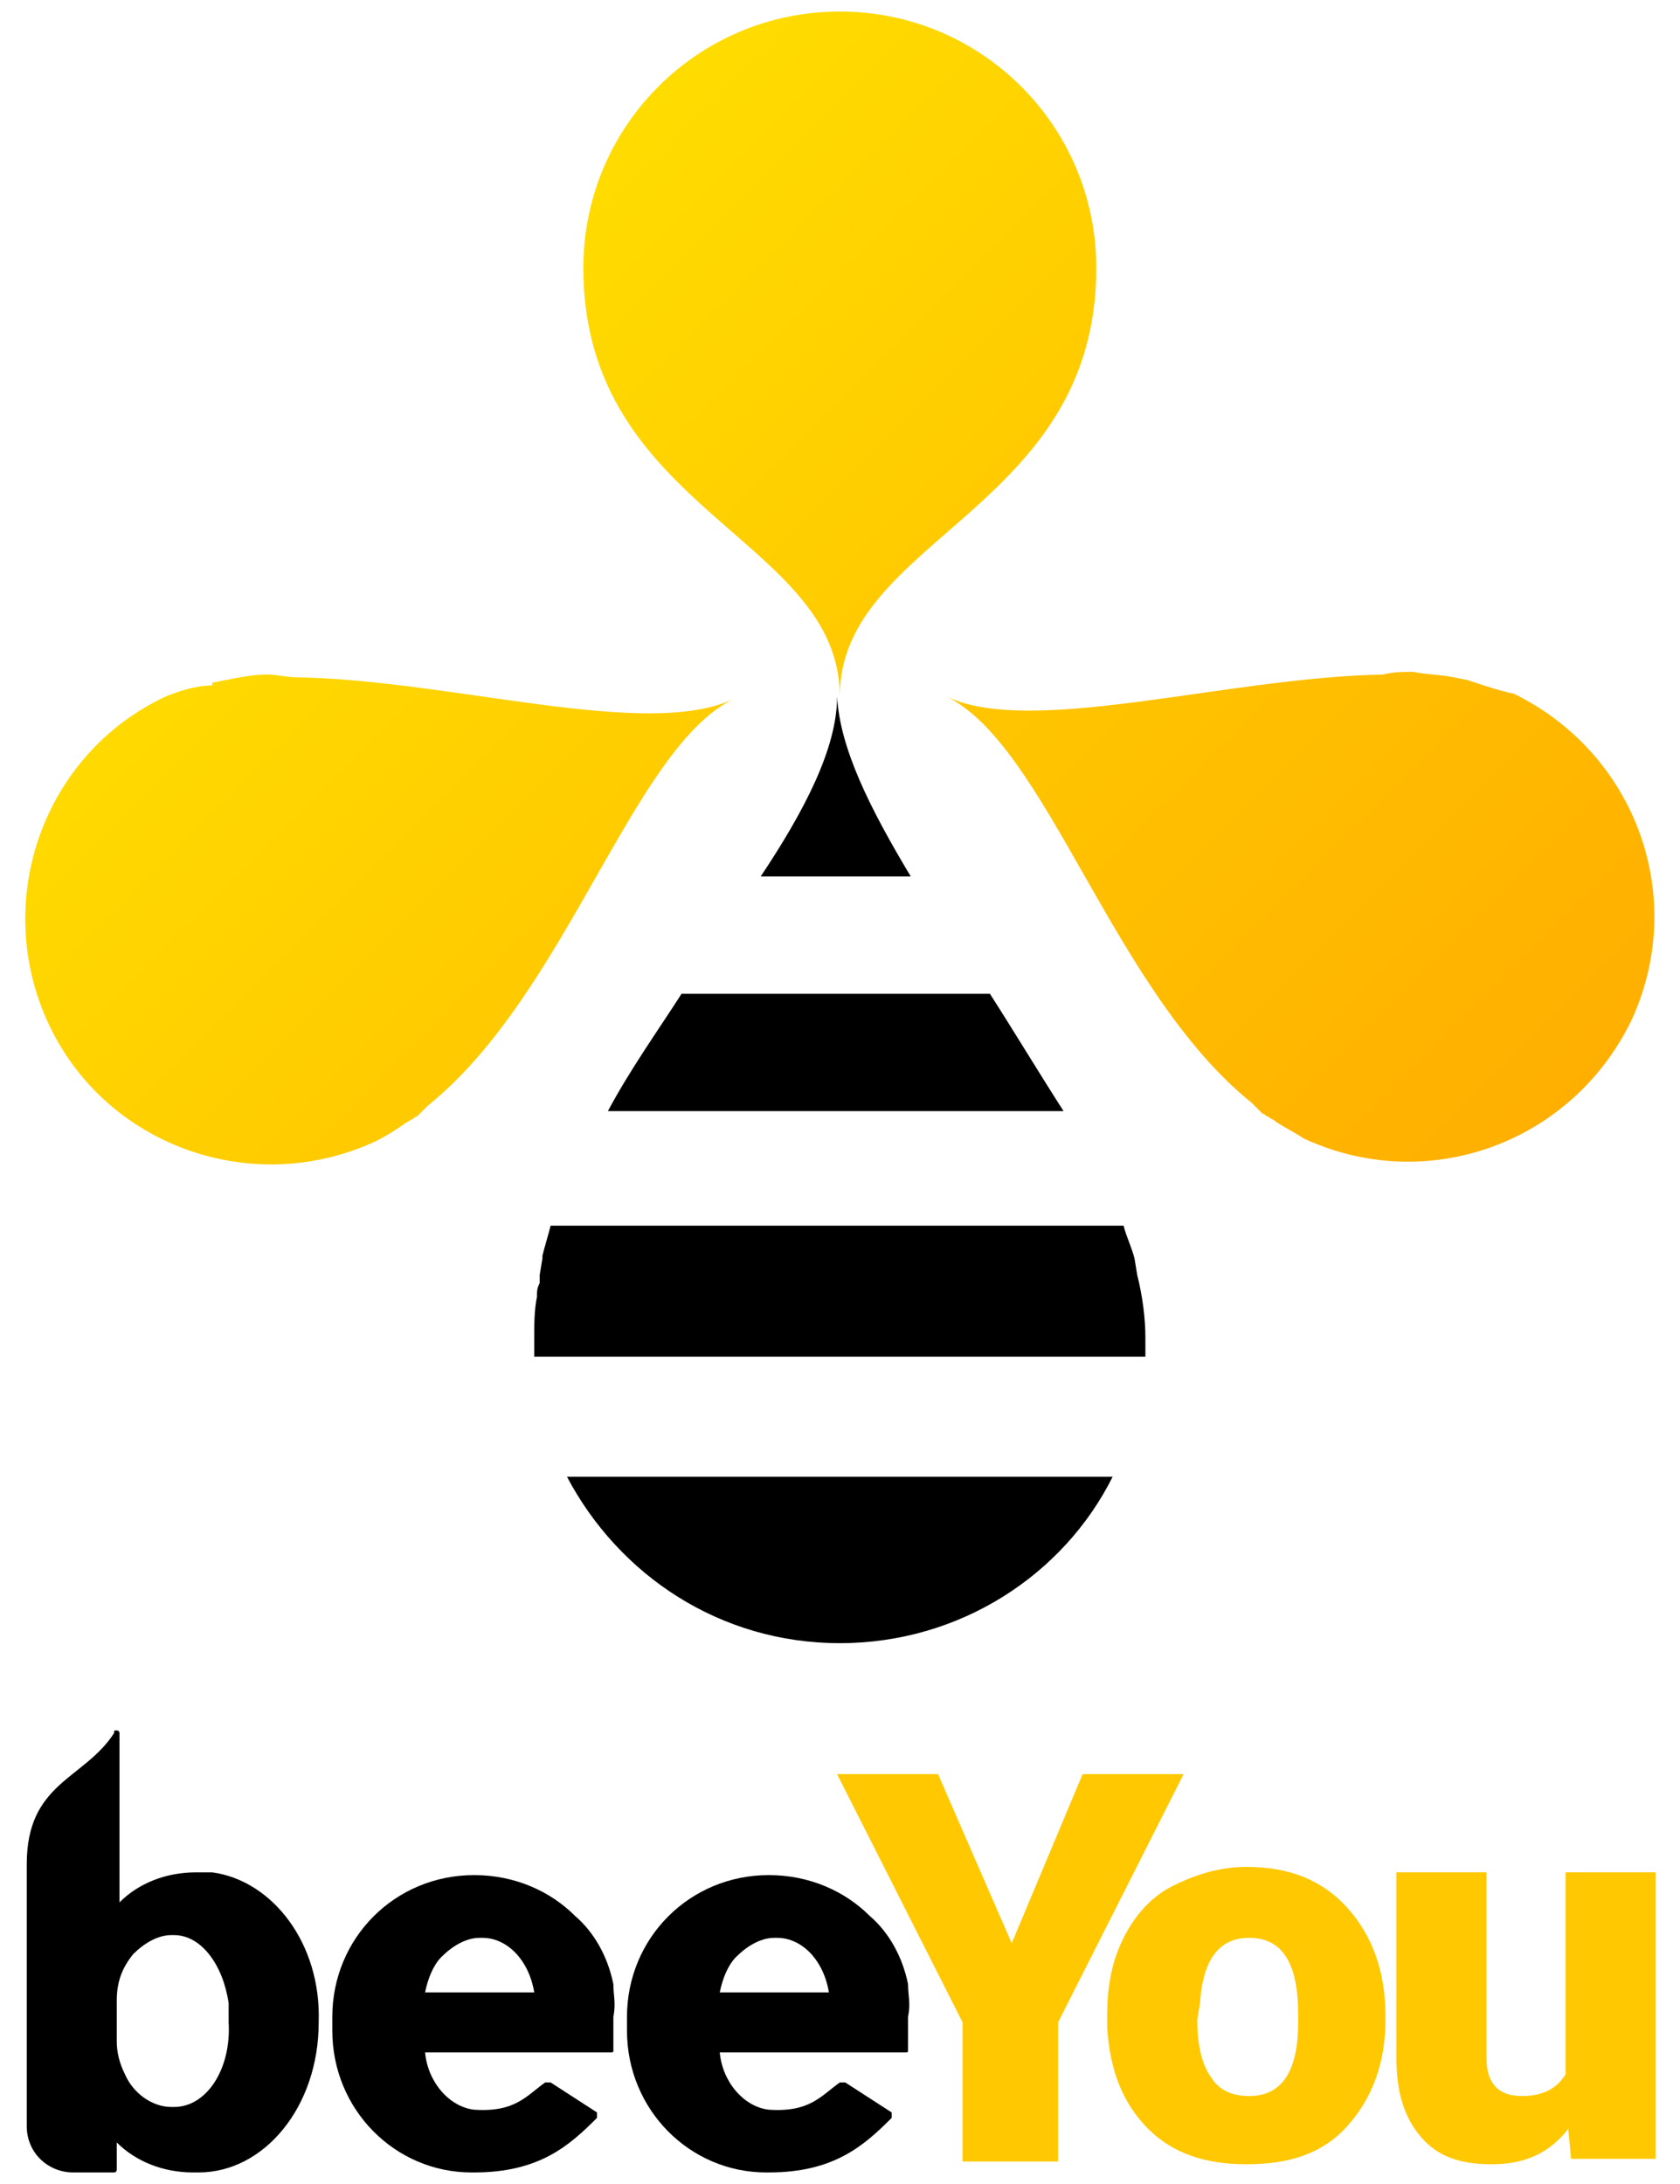 <svg width="40" height="52" viewBox="0 0 40 52" fill="none" xmlns="http://www.w3.org/2000/svg">
<path d="M13.889 6.381C13.889 3.003 16.617 0.275 19.995 0.275C23.374 0.275 26.102 3.003 26.102 6.381C26.102 12.163 19.995 12.813 19.995 16.581C19.995 12.813 13.889 12.163 13.889 6.381ZM34.937 16.191L34.612 16.126C34.287 16.061 33.962 16.061 33.638 15.996C33.443 15.996 33.183 15.996 32.923 16.061C29.22 16.126 24.543 17.555 22.529 16.581C24.933 17.75 26.492 23.596 29.805 26.26L29.87 26.325L30.065 26.52C30.13 26.52 30.13 26.585 30.195 26.585C30.26 26.65 30.325 26.65 30.39 26.715C30.584 26.845 30.844 26.974 31.039 27.105C33.962 28.469 37.406 27.234 38.835 24.311C40.199 21.388 38.965 17.945 36.041 16.516C35.717 16.451 35.327 16.321 34.937 16.191ZM3.95 16.581C1.026 17.945 -0.208 21.453 1.156 24.376C2.521 27.299 6.029 28.534 8.952 27.169C9.212 27.04 9.407 26.91 9.601 26.78C9.666 26.715 9.731 26.715 9.796 26.65C9.861 26.65 9.861 26.585 9.926 26.585L10.121 26.39L10.186 26.325C13.499 23.661 15.058 17.815 17.462 16.645C15.383 17.62 10.771 16.191 7.068 16.126C6.808 16.126 6.613 16.061 6.353 16.061C6.029 16.061 5.704 16.126 5.379 16.191L5.054 16.256V16.321C4.664 16.321 4.275 16.451 3.95 16.581Z" fill="url(#paint0_linear_4007_2)"/>
<path d="M13.499 35.16H26.492C25.323 37.499 22.854 39.123 19.995 39.123C17.137 39.123 14.734 37.499 13.499 35.16Z" fill="black"/>
<path d="M21.685 20.868H18.112C19.151 19.309 19.931 17.815 19.931 16.581C19.996 17.815 20.71 19.244 21.685 20.868Z" fill="black"/>
<path d="M25.323 26.455H14.474C14.993 25.48 15.643 24.571 16.228 23.661H23.569C24.153 24.571 24.738 25.545 25.323 26.455Z" fill="black"/>
<path d="M27.271 31.847C27.271 31.977 27.271 32.172 27.271 32.301H12.72C12.72 32.172 12.72 31.977 12.72 31.847C12.72 31.522 12.72 31.197 12.785 30.872C12.785 30.742 12.785 30.677 12.85 30.548C12.85 30.483 12.85 30.418 12.85 30.353L12.915 29.963V29.898C12.98 29.638 13.044 29.443 13.11 29.183H26.752C26.817 29.443 26.947 29.703 27.012 29.963L27.076 30.353C27.206 30.872 27.271 31.392 27.271 31.847Z" fill="black"/>
<path d="M5.054 44.58C4.989 44.58 4.859 44.58 4.794 44.58C4.794 44.58 4.794 44.58 4.729 44.58H4.664C3.95 44.58 3.3 44.839 2.845 45.294V41.266C2.845 41.201 2.78 41.201 2.78 41.201C2.715 41.201 2.715 41.201 2.715 41.266C2.001 42.371 0.637 42.436 0.637 44.385V50.621C0.637 51.271 1.156 51.725 1.741 51.725H2.715C2.78 51.725 2.78 51.66 2.78 51.66V51.011C3.235 51.465 3.885 51.725 4.599 51.725H4.664C4.664 51.725 4.664 51.725 4.729 51.725C6.288 51.725 7.588 50.166 7.588 48.152C7.653 46.269 6.483 44.774 5.054 44.58ZM4.145 50.166H4.08C3.625 50.166 3.17 49.841 2.975 49.387C2.845 49.127 2.78 48.867 2.78 48.607V47.633C2.78 47.178 2.91 46.853 3.17 46.528C3.43 46.269 3.755 46.074 4.08 46.074H4.145C4.794 46.074 5.314 46.788 5.444 47.698C5.444 47.828 5.444 47.958 5.444 48.152C5.509 49.257 4.924 50.166 4.145 50.166Z" fill="black"/>
<path d="M24.088 46.268L25.777 42.241H28.181L25.192 48.152V51.465H22.919V48.152L19.93 42.241H22.334L24.088 46.268Z" fill="#FFC800"/>
<path d="M26.362 47.958C26.362 47.243 26.492 46.658 26.752 46.139C27.012 45.619 27.401 45.164 27.921 44.904C28.441 44.644 29.025 44.45 29.675 44.45C30.714 44.45 31.494 44.774 32.079 45.424C32.663 46.074 32.988 46.918 32.988 48.022V48.087C32.988 49.127 32.663 49.971 32.079 50.621C31.494 51.271 30.714 51.53 29.675 51.53C28.701 51.53 27.921 51.271 27.336 50.686C26.752 50.101 26.427 49.322 26.362 48.282V47.958ZM28.506 48.087C28.506 48.737 28.636 49.192 28.831 49.452C29.025 49.776 29.35 49.906 29.74 49.906C30.52 49.906 30.909 49.322 30.909 48.152V47.958C30.909 46.723 30.52 46.139 29.74 46.139C29.025 46.139 28.636 46.658 28.571 47.698L28.506 48.087Z" fill="#FFC800"/>
<path d="M37.34 50.686C36.886 51.27 36.301 51.53 35.522 51.53C34.742 51.53 34.222 51.336 33.833 50.881C33.443 50.426 33.248 49.841 33.248 48.997V44.579H35.392V48.997C35.392 49.581 35.651 49.906 36.236 49.906C36.756 49.906 37.081 49.711 37.276 49.387V44.579H39.419V51.4H37.406L37.34 50.686Z" fill="#FFC800"/>
<path d="M14.604 47.243C14.474 46.593 14.149 46.009 13.694 45.619C13.11 45.034 12.265 44.645 11.29 44.645C9.407 44.645 7.912 46.139 7.912 48.023V48.347C7.912 50.231 9.407 51.725 11.226 51.725H11.29C12.85 51.725 13.564 51.076 14.214 50.426V50.361V50.296L13.11 49.582C13.11 49.582 13.11 49.582 13.044 49.582H12.98C12.525 49.907 12.265 50.296 11.29 50.231C10.706 50.166 10.186 49.582 10.121 48.867H14.539C14.604 48.867 14.604 48.867 14.604 48.802C14.604 48.802 14.604 48.802 14.604 48.737C14.604 48.607 14.604 48.477 14.604 48.347V48.023C14.669 47.698 14.604 47.503 14.604 47.243ZM10.121 47.438C10.186 47.113 10.316 46.788 10.511 46.593C10.771 46.334 11.096 46.139 11.421 46.139H11.485C12.07 46.139 12.59 46.658 12.72 47.438H10.121Z" fill="black"/>
<path d="M21.62 47.243C21.49 46.593 21.165 46.009 20.71 45.619C20.125 45.034 19.281 44.645 18.306 44.645C16.423 44.645 14.928 46.139 14.928 48.023V48.347C14.928 50.231 16.423 51.725 18.242 51.725H18.306C19.866 51.725 20.58 51.076 21.23 50.426V50.361V50.296L20.125 49.582C20.125 49.582 20.125 49.582 20.061 49.582H19.996C19.541 49.907 19.281 50.296 18.306 50.231C17.722 50.166 17.202 49.582 17.137 48.867H21.555C21.62 48.867 21.62 48.867 21.62 48.802C21.62 48.802 21.62 48.802 21.62 48.737C21.62 48.607 21.62 48.477 21.62 48.347V48.023C21.685 47.698 21.62 47.503 21.62 47.243ZM17.137 47.438C17.202 47.113 17.332 46.788 17.527 46.593C17.787 46.334 18.112 46.139 18.436 46.139H18.501C19.086 46.139 19.606 46.658 19.736 47.438H17.137Z" fill="black"/>
<defs>
<linearGradient id="paint0_linear_4007_2" x1="31.476" y1="32.215" x2="8.517" y2="9.257" gradientUnits="userSpaceOnUse">
<stop stop-color="#FFAF00"/>
<stop offset="1" stop-color="#FFDC00"/>
</linearGradient>
</defs>
</svg>
